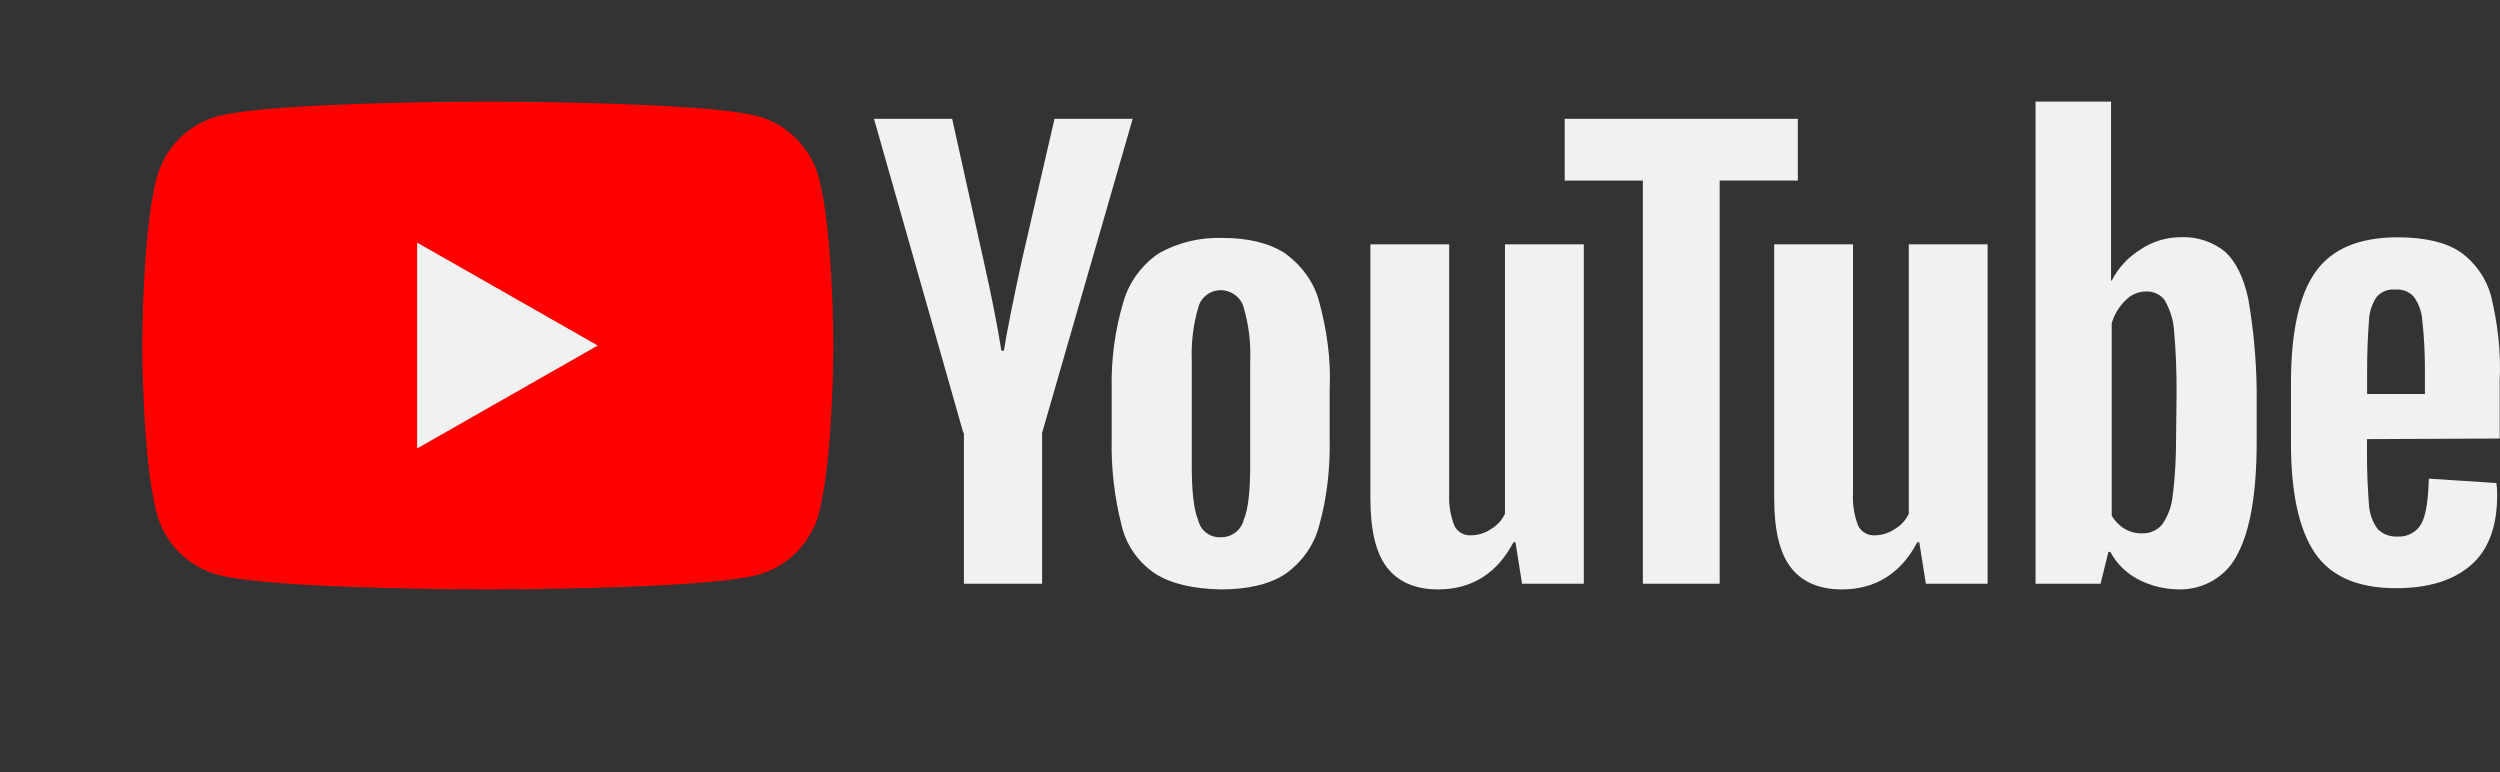 <svg width="123" height="38" viewBox="0 0 123 38" fill="none" xmlns="http://www.w3.org/2000/svg">
<rect x="0" y="0" width="123" height="38" fill="#333333" stroke="none"/>
<path d="M56.83 28.221C55.99 27.655 55.401 26.804 55.18 25.836C54.826 24.443 54.663 23.01 54.695 21.575V19.16C54.66 17.7 54.855 16.242 55.274 14.839C55.556 13.876 56.172 13.036 57.016 12.46C57.969 11.929 59.056 11.668 60.153 11.706C61.417 11.706 62.45 11.96 63.222 12.46C64.031 13.052 64.647 13.867 64.902 14.839C65.288 16.251 65.487 17.688 65.419 19.16V21.575C65.45 23.017 65.294 24.46 64.902 25.866C64.648 26.828 64.053 27.672 63.222 28.251C62.45 28.752 61.379 28.999 60.06 28.999C58.703 28.969 57.602 28.721 56.824 28.215L56.83 28.221ZM61.187 25.589C61.417 25.052 61.51 24.14 61.51 22.921V17.754C61.548 16.866 61.439 15.977 61.187 15.122C61.12 14.881 60.974 14.668 60.77 14.516C60.567 14.363 60.317 14.279 60.06 14.277C59.805 14.278 59.559 14.362 59.359 14.516C59.159 14.669 59.018 14.882 58.958 15.122C58.703 15.967 58.603 16.873 58.635 17.754V22.951C58.635 24.176 58.734 25.082 58.958 25.619C59.083 26.12 59.543 26.464 60.091 26.434C60.345 26.431 60.59 26.347 60.788 26.194C60.987 26.041 61.127 25.828 61.187 25.589ZM116.456 21.605V22.45C116.456 23.265 116.493 24.05 116.555 24.864C116.583 25.281 116.729 25.683 116.978 26.023C117.103 26.15 117.254 26.25 117.421 26.314C117.589 26.379 117.769 26.407 117.949 26.398C118.193 26.414 118.436 26.36 118.649 26.243C118.861 26.126 119.034 25.951 119.144 25.74C119.368 25.305 119.468 24.581 119.499 23.549L122.823 23.766C122.854 23.966 122.866 24.168 122.86 24.369C122.86 25.897 122.437 27.056 121.565 27.81C120.694 28.565 119.468 28.939 117.881 28.939C115.976 28.939 114.651 28.341 113.879 27.188C113.107 26.035 112.715 24.237 112.715 21.792V18.883C112.715 16.372 113.101 14.555 113.91 13.396C114.719 12.237 116.076 11.676 117.98 11.676C119.306 11.676 120.339 11.923 121.049 12.4C121.796 12.931 122.337 13.71 122.567 14.591C122.891 15.937 123.053 17.344 122.984 18.726V21.575L116.456 21.605ZM116.947 14.591C116.707 14.934 116.571 15.336 116.555 15.75C116.493 16.564 116.462 17.379 116.462 18.195V19.384H119.306V18.195C119.306 17.38 119.269 16.565 119.175 15.75C119.148 15.333 119.001 14.932 118.752 14.591C118.64 14.47 118.5 14.376 118.343 14.316C118.186 14.256 118.017 14.232 117.85 14.247C117.682 14.23 117.512 14.252 117.355 14.312C117.198 14.372 117.058 14.468 116.947 14.591ZM47.394 21.291L43 5.845H46.846L48.396 12.835C48.782 14.555 49.075 16.034 49.268 17.253H49.392C49.529 16.372 49.815 14.935 50.263 12.865L51.882 5.845H55.728L51.272 21.297V28.721H47.425V21.297H47.394V21.291ZM77.923 12.02V28.721H74.885L74.562 26.681H74.462C73.653 28.221 72.396 28.999 70.753 28.999C69.62 28.999 68.78 28.625 68.232 27.907C67.678 27.182 67.423 26.054 67.423 24.49V12.02H71.3V24.273C71.272 24.816 71.359 25.358 71.556 25.866C71.63 26.018 71.75 26.145 71.9 26.229C72.05 26.313 72.223 26.351 72.396 26.337C72.745 26.329 73.083 26.22 73.367 26.023C73.665 25.845 73.901 25.585 74.045 25.275V12.02H77.923ZM97.79 12.02V28.721H94.752L94.429 26.681H94.329C93.52 28.221 92.263 28.999 90.62 28.999C89.487 28.999 88.647 28.625 88.099 27.907C87.545 27.182 87.29 26.054 87.29 24.49V12.02H91.168V24.273C91.139 24.816 91.226 25.358 91.423 25.866C91.497 26.018 91.617 26.145 91.767 26.229C91.917 26.313 92.09 26.351 92.263 26.337C92.612 26.329 92.95 26.22 93.234 26.023C93.532 25.845 93.769 25.585 93.912 25.275V12.02H97.79ZM88.454 8.881H84.607V28.721H80.829V8.887H76.983V5.845H88.454V8.887V8.881ZM110.611 14.682C110.387 13.65 110.001 12.871 109.485 12.394C108.881 11.899 108.109 11.64 107.319 11.67C106.603 11.666 105.903 11.877 105.315 12.273C104.706 12.649 104.215 13.18 103.896 13.806H103.864V5H100.149V28.721H103.348L103.734 27.152H103.827C104.13 27.722 104.603 28.191 105.184 28.498C105.8 28.821 106.488 28.993 107.188 28.999C107.796 29.013 108.394 28.855 108.91 28.544C109.427 28.233 109.838 27.783 110.095 27.249C110.711 26.09 111.028 24.237 111.028 21.762V19.13C111.006 17.639 110.867 16.152 110.611 14.682ZM107.064 21.484C107.064 22.42 107.026 23.392 106.902 24.333C106.861 24.86 106.681 25.367 106.379 25.806C106.263 25.945 106.115 26.056 105.948 26.131C105.781 26.207 105.598 26.244 105.414 26.241C105.108 26.251 104.806 26.175 104.543 26.023C104.273 25.861 104.05 25.635 103.896 25.366V15.907C104.017 15.48 104.251 15.091 104.574 14.778C104.705 14.639 104.865 14.528 105.042 14.452C105.22 14.376 105.413 14.337 105.607 14.338C105.962 14.338 106.317 14.495 106.51 14.778C106.771 15.249 106.933 15.744 106.964 16.281C107.057 17.283 107.088 18.285 107.088 19.287L107.064 21.484Z" fill="#F1F1F1"/>
<path d="M20.125 12.375C20.771 13.462 21.31 14.675 21.667 15.889C21.838 16.472 22.01 17.02 22.403 17.5C22.913 18.124 24.195 19.395 25.125 18.931C25.602 18.692 25.779 17.875 26.312 17.757C26.675 17.676 27.009 17.498 27.375 17.403C27.557 17.356 29.019 17.181 28.458 16.972C26.827 16.366 25.192 15.775 23.562 15.16C23.112 14.989 22.026 14.895 22 14.25C21.991 14.038 22.393 13.639 22.181 13.639C21.865 13.639 22.212 14.279 22.319 14.576C22.917 16.227 22.296 17.104 21.306 18.431C20.74 19.189 20.5 19.599 20.5 20.542C20.5 21.232 22.055 19.827 22.132 19.771C23.08 19.078 24.067 18.435 25 17.722C25.149 17.608 25.598 17.375 25.292 17.375C23.167 17.375 21.018 17.268 18.903 17.472C16.948 17.661 19.239 15.117 19.583 14.549C19.967 13.916 20.298 13.261 20.722 12.653C20.802 12.539 21.43 11.555 20.917 12.049C19.967 12.96 19.917 14.549 19.958 15.764C19.983 16.499 20.051 17.346 20.431 18C20.516 18.147 21.094 18.887 21.347 18.75C22.26 18.257 23.189 15.106 23.41 14.528C23.51 14.265 25.771 9.273 24.597 8.882C23.619 8.556 22.934 11.39 22.91 11.736C22.724 14.341 24.268 16.534 26.042 18.264C26.133 18.353 26.404 18.407 26.333 18.514C26.263 18.62 26.135 18.354 26.028 18.285C25.741 18.099 25.449 17.921 25.153 17.75C23.776 16.958 22.246 15.957 20.667 15.625C20.196 15.526 20.949 15.625 21.125 15.625" stroke="#F1F1F1" stroke-width="3" stroke-linecap="round"/>
<path d="M40.289 8.748C40.097 8.023 39.718 7.362 39.19 6.83C38.663 6.298 38.005 5.914 37.283 5.717C34.632 5 24 5 24 5C24 5 13.368 5 10.716 5.717C9.994 5.914 9.336 6.298 8.809 6.83C8.282 7.362 7.903 8.024 7.711 8.748C7 11.422 7 17 7 17C7 17 7 22.578 7.711 25.252C7.903 25.977 8.282 26.638 8.81 27.17C9.337 27.702 9.995 28.086 10.717 28.283C13.368 29 24 29 24 29C24 29 34.632 29 37.284 28.283C38.006 28.086 38.664 27.702 39.192 27.17C39.719 26.638 40.098 25.977 40.29 25.252C41 22.578 41 17 41 17C41 17 41 11.422 40.289 8.748ZM20.522 22.064V11.936L29.409 17L20.522 22.064Z" fill="#FF0000"/>
</svg>
